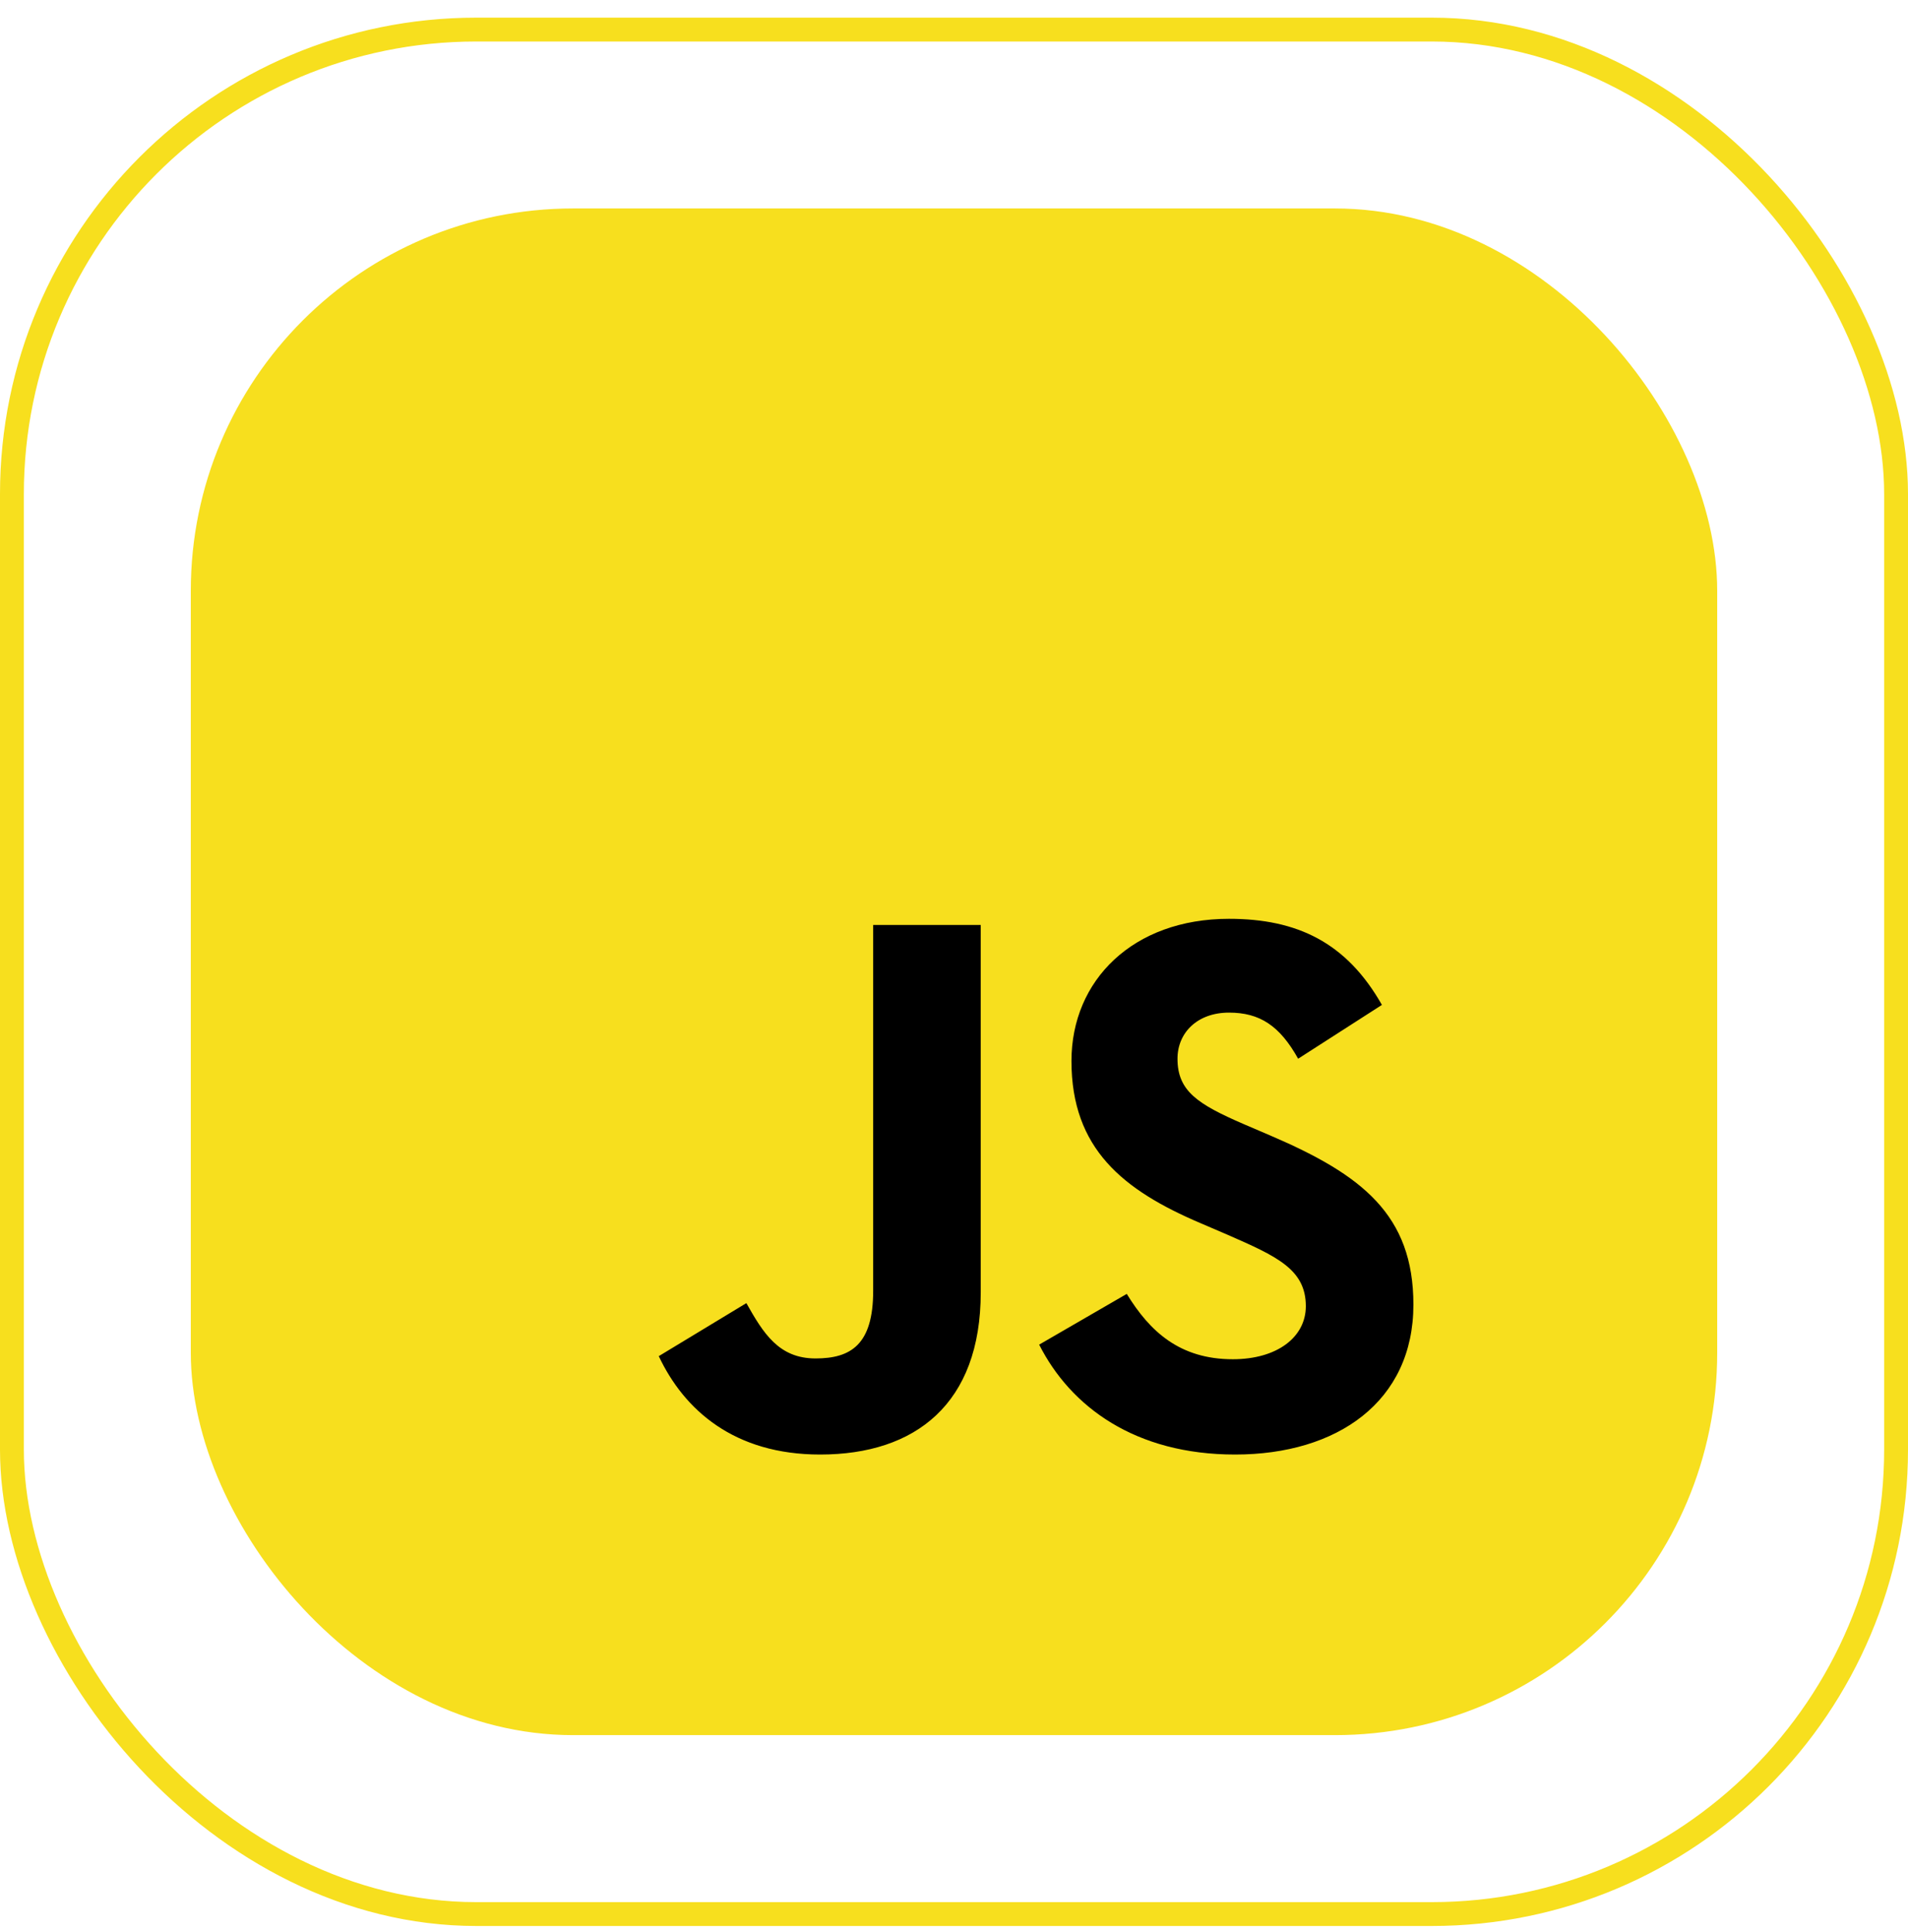 <svg width="80" height="81" viewBox="0 0 80 81" fill="none" xmlns="http://www.w3.org/2000/svg">
<rect x="0.5" y="1.24" width="79" height="79" rx="19.473" stroke="#F7DF1E"/>
<rect x="8" y="8.739" width="64" height="64" rx="16.027" fill="#F7DF1E"/>
<g clip-path="url(#clip0_1727_29033)">
<path d="M15 16.739H47V48.739H15V16.739Z" fill="#F7DF1E"/>
<path d="M15 16.739H63V64.74H15V16.739Z" fill="#F7DF1E"/>
<path d="M27.621 56.852L31.294 54.629C32.003 55.885 32.648 56.948 34.194 56.948C35.676 56.948 36.611 56.369 36.611 54.113V38.776H41.121V54.177C41.121 58.849 38.383 60.976 34.387 60.976C30.779 60.976 28.684 59.107 27.621 56.851M43.572 56.368L47.244 54.242C48.211 55.821 49.468 56.981 51.691 56.981C53.56 56.981 54.752 56.046 54.752 54.757C54.752 53.211 53.527 52.663 51.465 51.761L50.338 51.277C47.083 49.892 44.925 48.152 44.925 44.479C44.925 41.096 47.502 38.518 51.53 38.518C54.398 38.518 56.46 39.517 57.942 42.127L54.429 44.383C53.656 42.997 52.819 42.45 51.53 42.45C50.209 42.45 49.371 43.287 49.371 44.383C49.371 45.736 50.209 46.284 52.142 47.122L53.269 47.605C57.104 49.248 59.262 50.924 59.262 54.693C59.262 58.753 56.073 60.976 51.787 60.976C47.599 60.976 44.892 58.979 43.571 56.369" fill="black"/>
</g>
<defs>
<clipPath id="clip0_1727_29033">
<rect width="48" height="48" fill="white" transform="translate(15 16.739)"/>
</clipPath>
</defs>
</svg>
